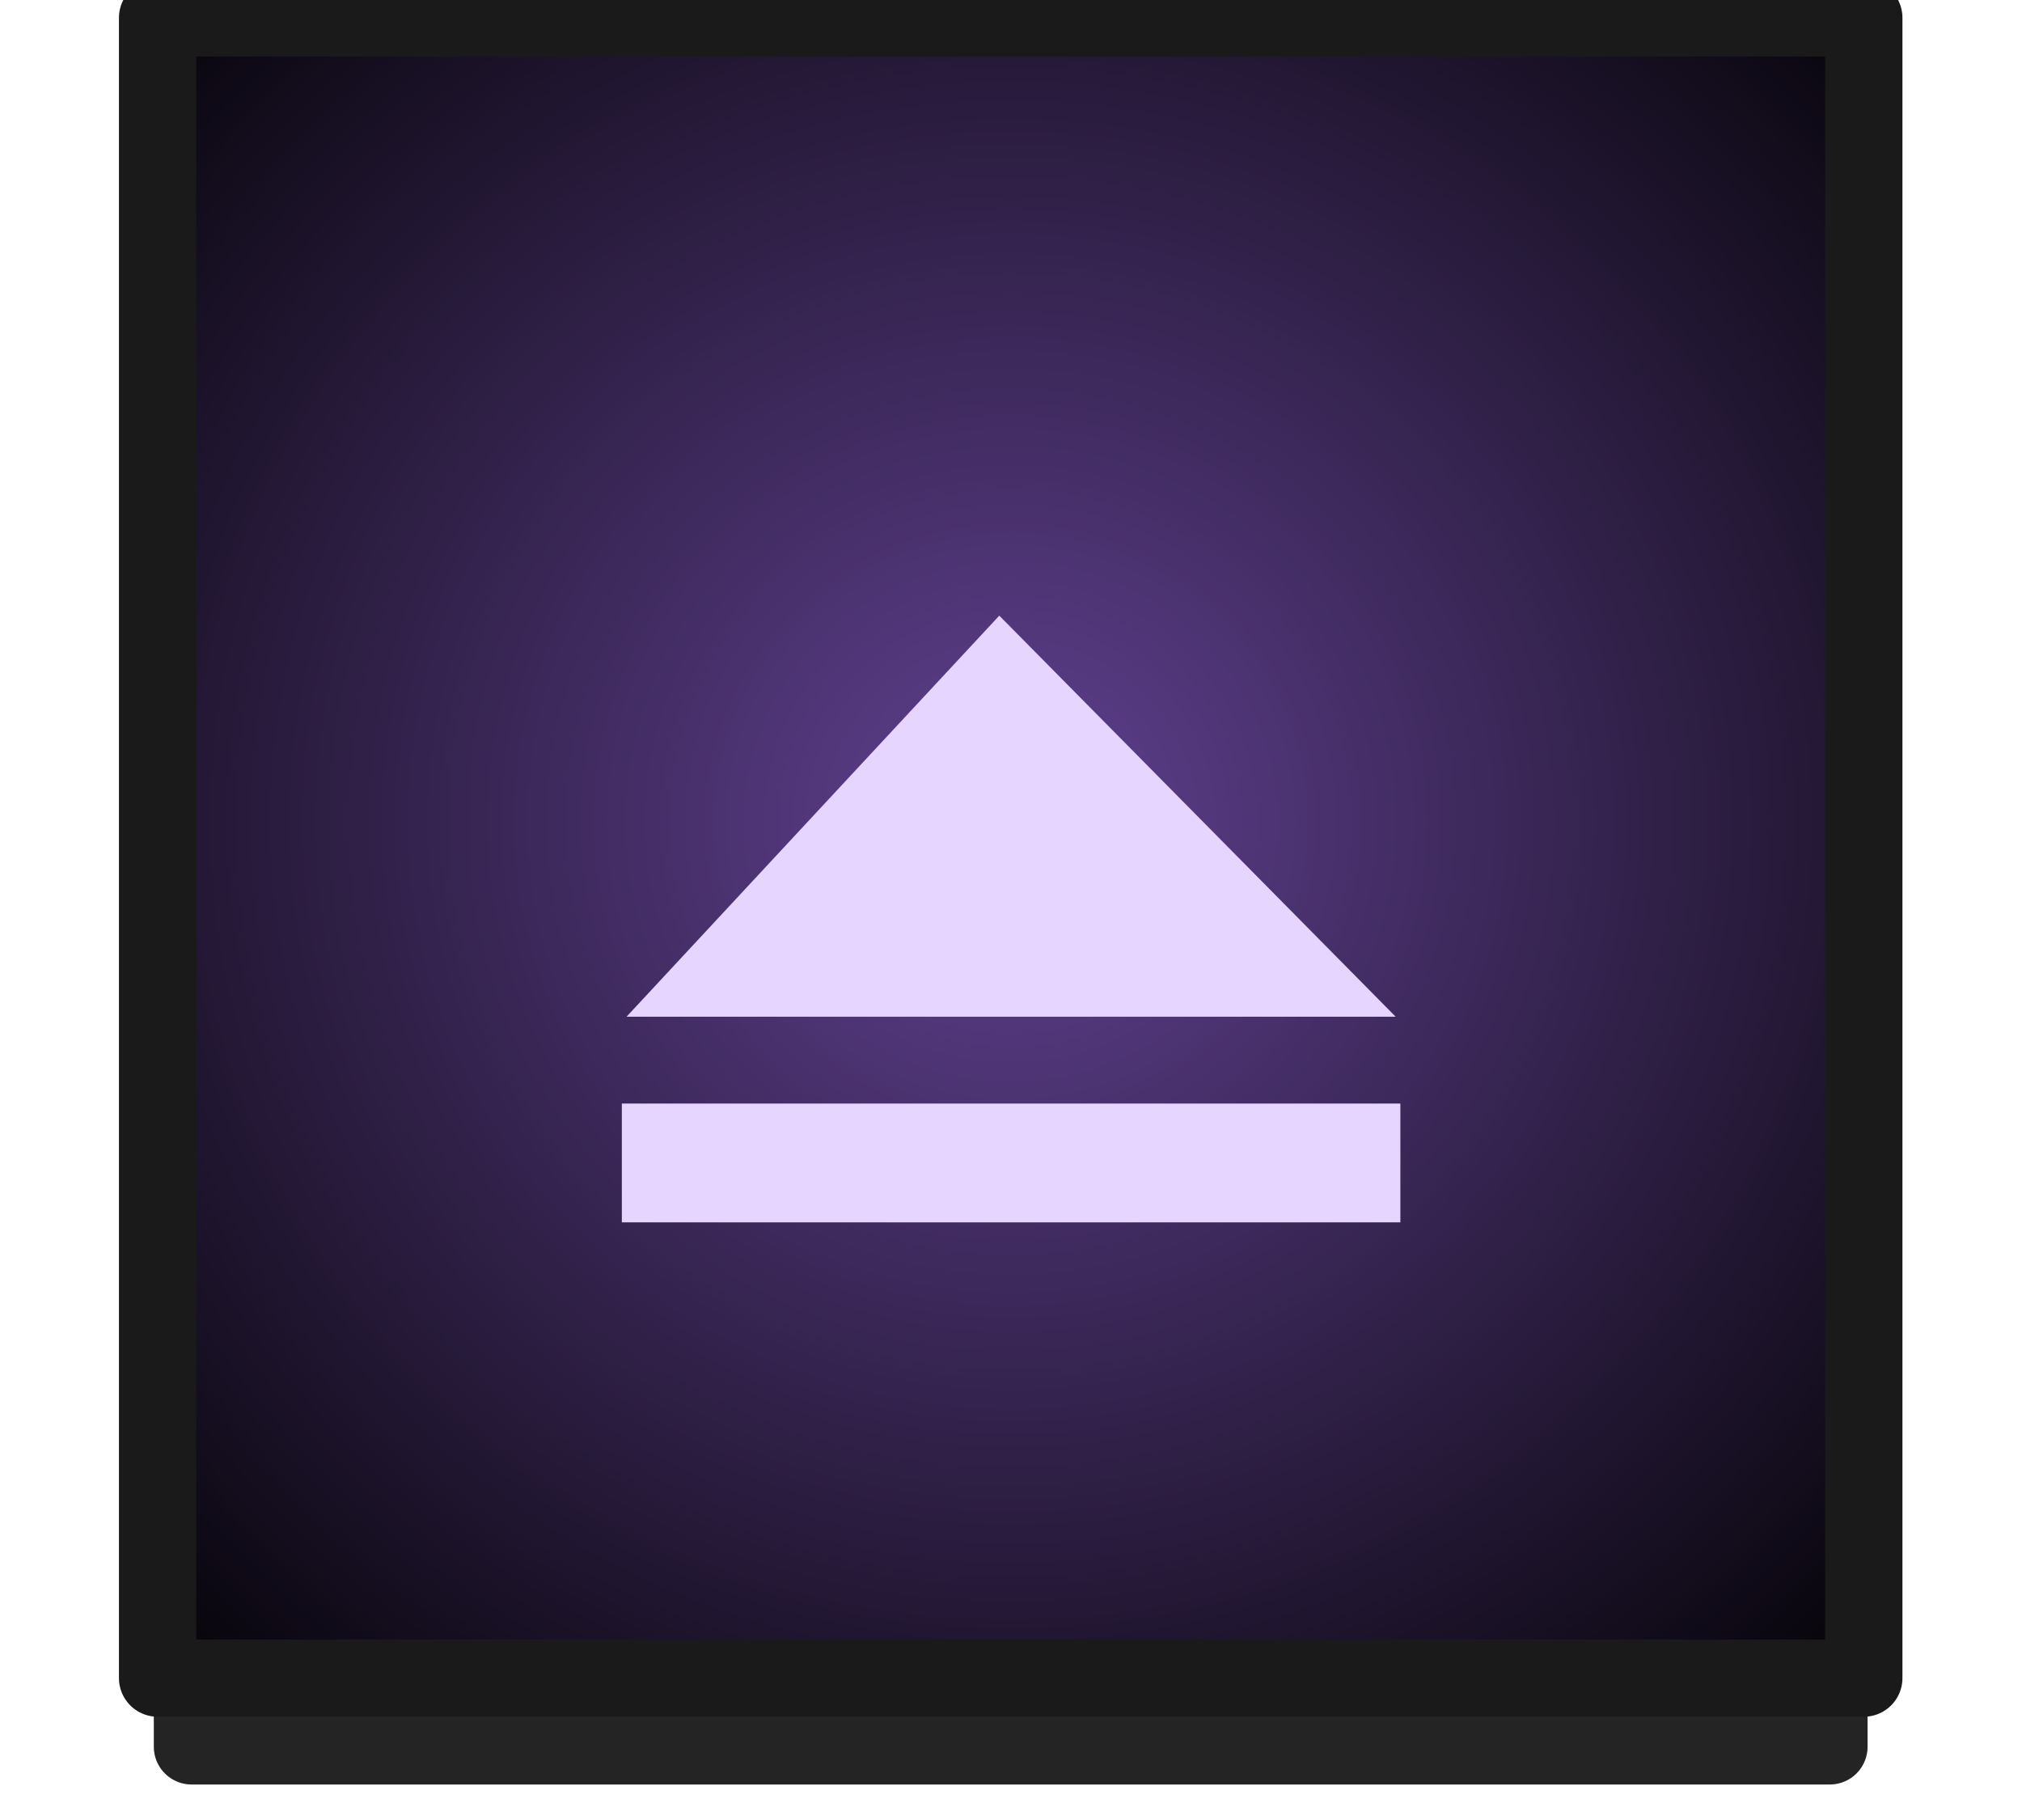 <?xml version="1.0" encoding="UTF-8" standalone="no"?>
<!-- Created with Inkscape (http://www.inkscape.org/) -->

<svg
   xmlns:dc="http://purl.org/dc/elements/1.1/"
   xmlns:cc="http://creativecommons.org/ns#"
   xmlns:rdf="http://www.w3.org/1999/02/22-rdf-syntax-ns#"
   xmlns:svg="http://www.w3.org/2000/svg"
   xmlns="http://www.w3.org/2000/svg"
   xmlns:xlink="http://www.w3.org/1999/xlink"
   xmlns:sodipodi="http://sodipodi.sourceforge.net/DTD/sodipodi-0.dtd"
   xmlns:inkscape="http://www.inkscape.org/namespaces/inkscape"
   width="20"
   height="18"
   viewBox="0 0 20 18"
   id="svg2"
   version="1.1"
   inkscape:version="0.92.1 r15371"
   sodipodi:docname="btn_eject_pressed_small.svg">
  <defs
     id="defs4">
    <linearGradient
       inkscape:collect="always"
       id="linearGradient4546">
      <stop
         style="stop-color:#614191;stop-opacity:1;"
         offset="0"
         id="stop4542" />
      <stop
         style="stop-color:#000000;stop-opacity:1"
         offset="1"
         id="stop4544" />
    </linearGradient>
    <pattern
       y="0"
       x="0"
       height="6"
       width="6"
       patternUnits="userSpaceOnUse"
       id="EMFhbasepattern" />
    <pattern
       id="EMFhbasepattern-9"
       patternUnits="userSpaceOnUse"
       width="6"
       height="6"
       x="0"
       y="0" />
    <pattern
       id="EMFhbasepattern-8"
       patternUnits="userSpaceOnUse"
       width="6"
       height="6"
       x="0"
       y="0" />
    <pattern
       id="EMFhbasepattern-4"
       patternUnits="userSpaceOnUse"
       width="6"
       height="6"
       x="0"
       y="0" />
    <radialGradient
       inkscape:collect="always"
       xlink:href="#linearGradient4546"
       id="radialGradient4548"
       cx="10.454"
       cy="1043.022"
       fx="10.454"
       fy="1043.022"
       r="6.326"
       gradientTransform="matrix(1.506,-1.340525e-6,1.3042169e-6,1.465,-5.291,-485.264)"
       gradientUnits="userSpaceOnUse" />
  </defs>
  <sodipodi:namedview
     id="base"
     pagecolor="#ffffff"
     bordercolor="#666666"
     borderopacity="1.0"
     inkscape:pageopacity="0.0"
     inkscape:pageshadow="2"
     inkscape:zoom="17.697364"
     inkscape:cx="1.4624836"
     inkscape:cy="9.3751871"
     inkscape:document-units="px"
     inkscape:current-layer="layer1"
     showgrid="false"
     units="px"
     inkscape:window-width="1920"
     inkscape:window-height="1028"
     inkscape:window-x="-8"
     inkscape:window-y="-8"
     inkscape:window-maximized="1"
     showguides="false" />
  <g
     inkscape:label="Layer 1"
     inkscape:groupmode="layer"
     id="layer1"
     transform="translate(0,-1034.362)">
    <g
       id="g4507"
       transform="matrix(1.334,0,0,1.334,-3.948,-348.565)">
      <rect
         y="1037.375"
         x="4.38"
         height="12.252"
         width="12.147"
         id="rect4183-39-0-0-1-8-7"
         style="opacity:0.859;fill:none;fill-opacity:1;stroke:#000000;stroke-width:0.56;stroke-linecap:round;stroke-linejoin:round;stroke-miterlimit:4;stroke-dasharray:none;stroke-dashoffset:0;stroke-opacity:1" />
      <rect
         y="1036.867"
         x="4.128"
         height="12.309"
         width="12.651"
         id="rect4183-39-0-0-1-8"
         style="opacity:1;fill:url(#radialGradient4548);fill-opacity:1;stroke:none;stroke-width:0.573;stroke-linecap:round;stroke-linejoin:round;stroke-miterlimit:4;stroke-dasharray:none;stroke-dashoffset:0;stroke-opacity:1" />
      <rect
         transform="scale(1,-1)"
         y="-1049.118"
         x="4.128"
         height="12.309"
         width="12.651"
         id="rect4183-39-0-0-1-8-78"
         style="opacity:1;fill:none;fill-opacity:1;stroke:#1a1a1a;stroke-width:0.573;stroke-linecap:round;stroke-linejoin:round;stroke-miterlimit:4;stroke-dasharray:none;stroke-dashoffset:0;stroke-opacity:1" />
    </g>
    <g
       id="g4136"
       transform="matrix(0.584,0,0,0.584,4.161,434.598)">
      <path
         sodipodi:nodetypes="cccc"
         inkscape:connector-curvature="0"
         id="path4875"
         d="M 3.487,1044.211 H 16.513 l -6.713,-6.792 z"
         style="fill:#e5d5ff;fill-opacity:1;fill-rule:evenodd;stroke:none;stroke-width:1px;stroke-linecap:butt;stroke-linejoin:miter;stroke-opacity:1" />
      <path
         inkscape:connector-curvature="0"
         id="path4877"
         d="M 3.407,1046.688 H 16.593"
         style="fill:none;fill-rule:evenodd;stroke:#e5d5ff;stroke-width:2.012;stroke-linecap:butt;stroke-linejoin:miter;stroke-miterlimit:4;stroke-dasharray:none;stroke-opacity:1" />
    </g>
  </g>
</svg>

